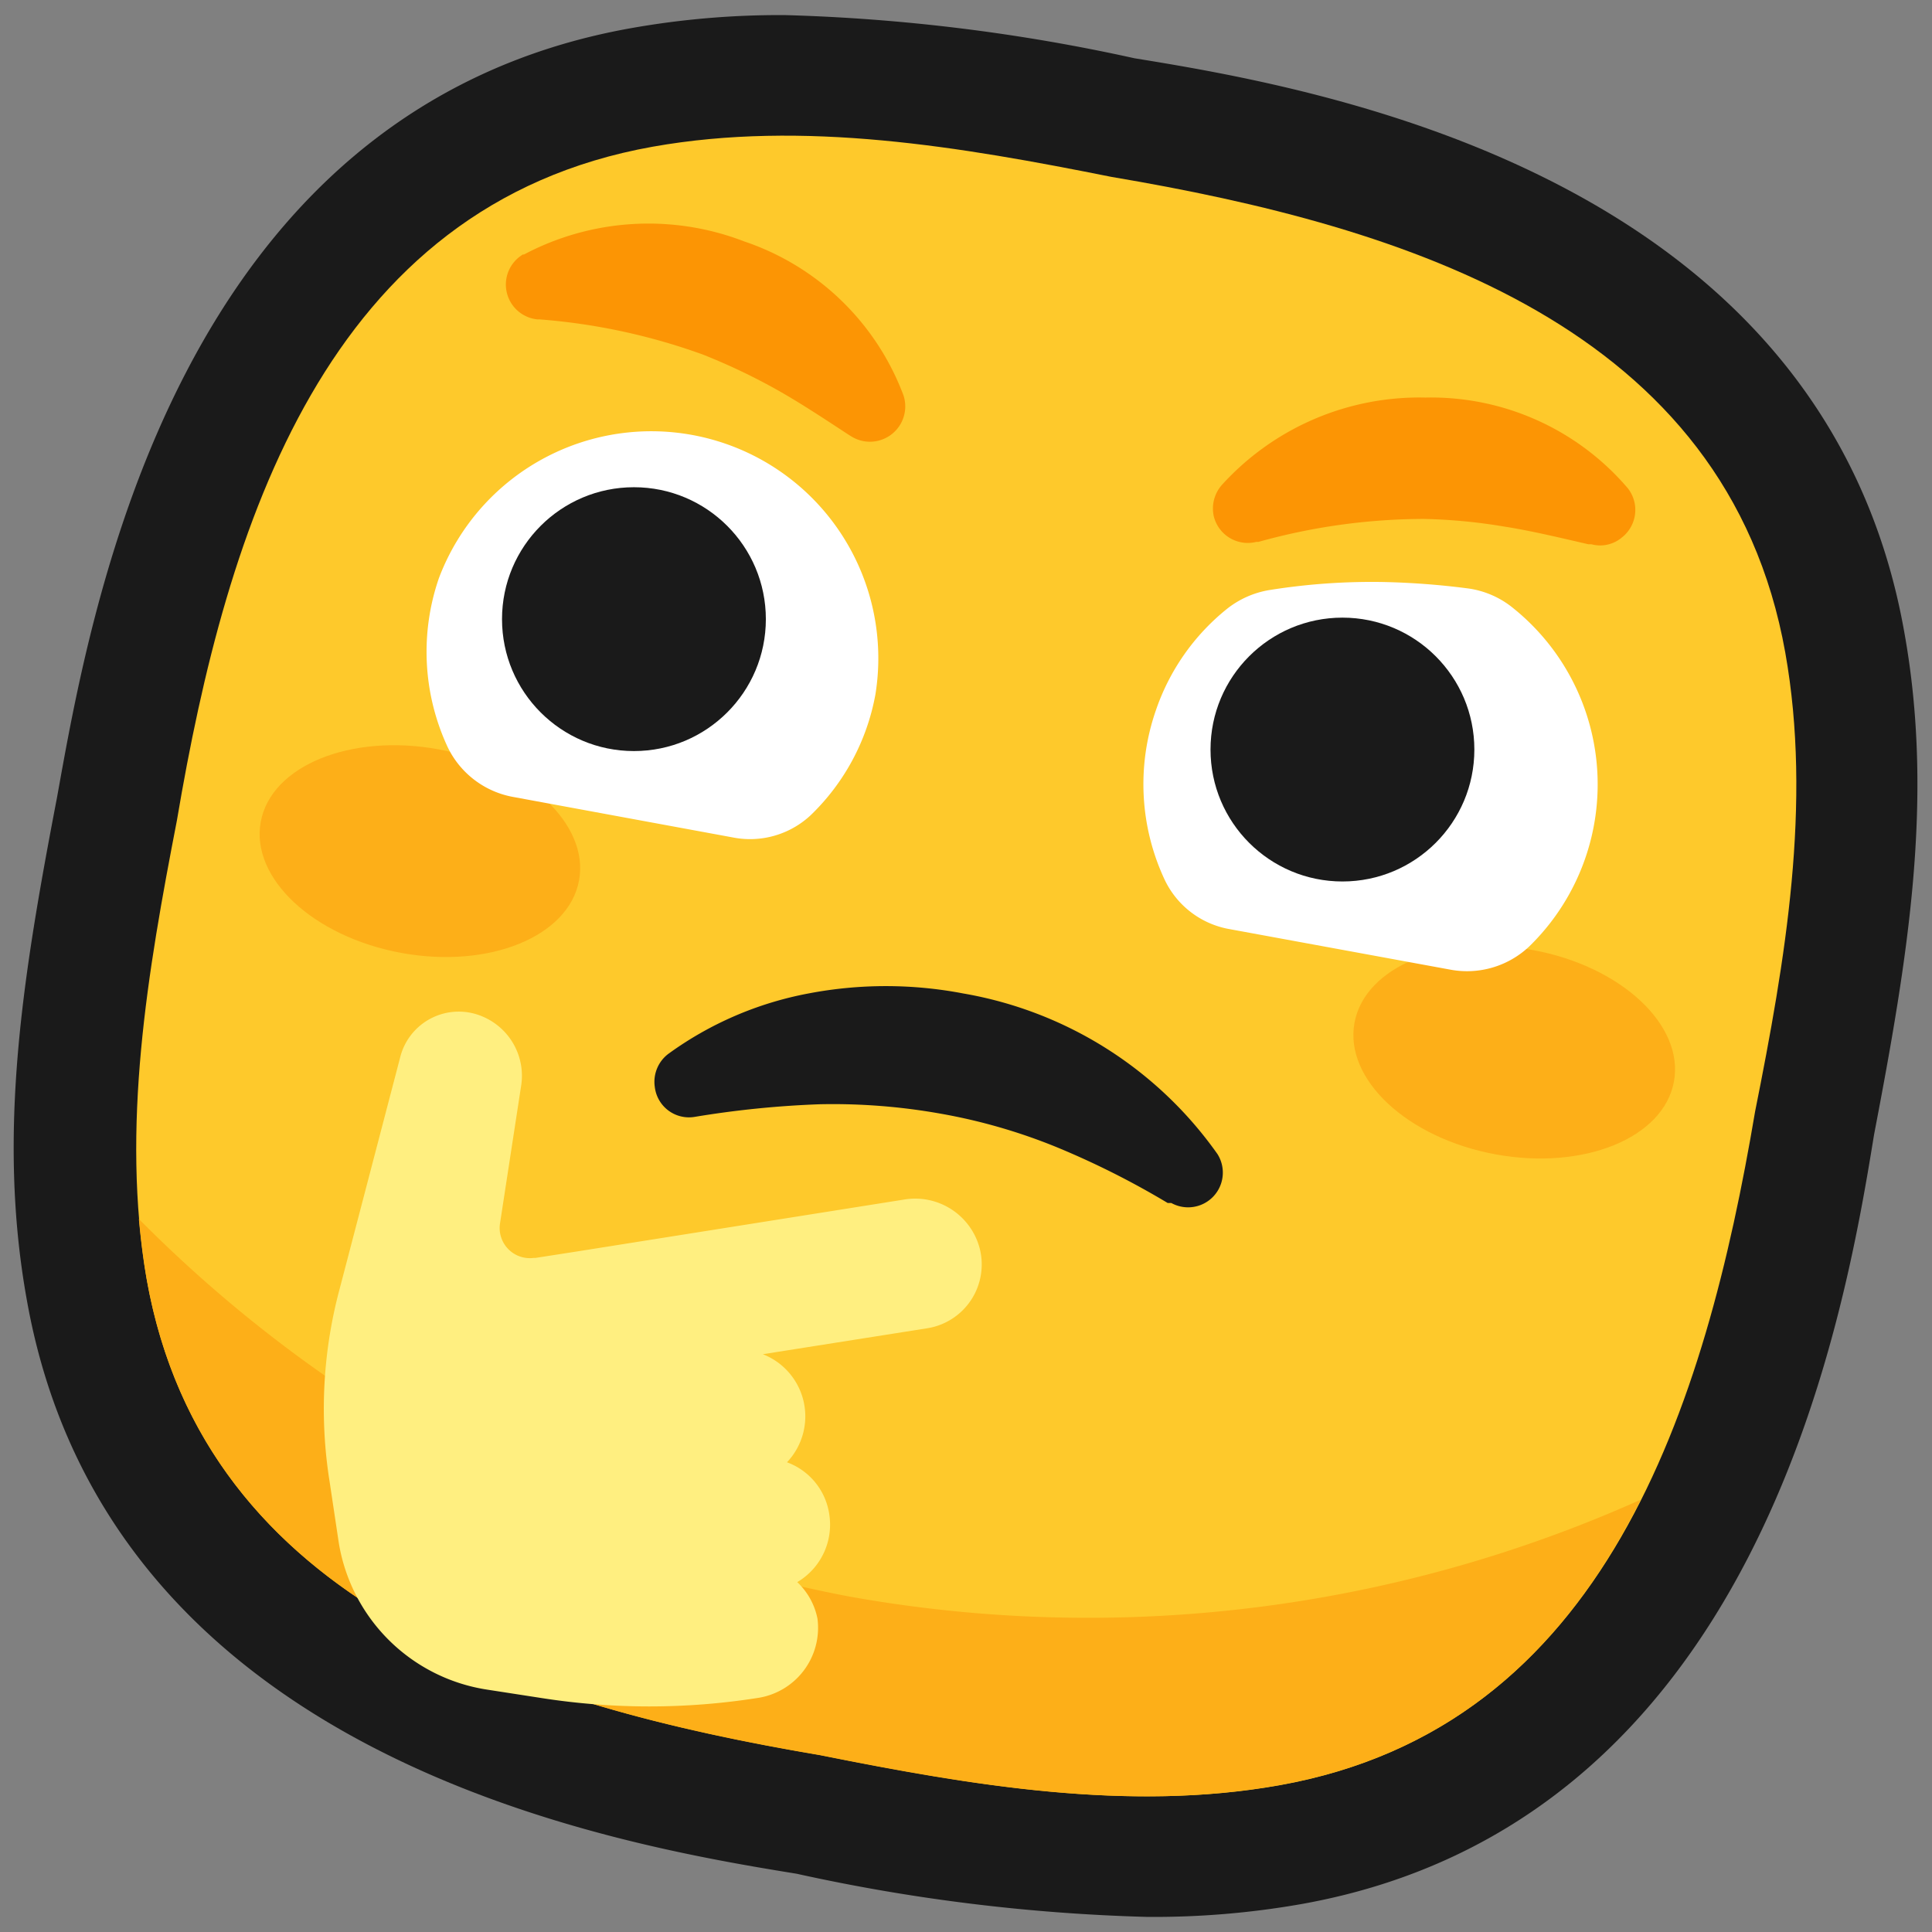 <svg xmlns="http://www.w3.org/2000/svg" viewBox="0 0 64 64"><rect x="0" y="0" width="64" height="64" fill="#808080" stroke="none"/><defs><style>.cls-1,.cls-2{fill:#1a1a1a;}.cls-1{opacity:0;}.cls-3{fill:#fec92b;}.cls-4{fill:#fdaf18;}.cls-5{fill:#fff;}.cls-6{fill:#fc9504;}.cls-7{fill:#ffef80;}</style></defs><title>Thinking face</title><g ><rect class="cls-1" width="64" height="64"/><path class="cls-2" d="M38,63.5a61.41,61.41,0,0,1-11.61-1.43c-6.17-1-22.81-3.86-25.5-19-1-5.53-.12-10.81,1-16.66C3,20.25,5.79,3.61,20.92.93A28.19,28.19,0,0,1,26,.5,61.51,61.51,0,0,1,37.58,1.93c6.17,1,22.81,3.86,25.5,19,1,5.53.12,10.81-1,16.66-1,6.17-3.86,22.81-19,25.49A28.19,28.19,0,0,1,38,63.5Z"/><path class="cls-3" d="M5.86,27.18h0C7.51,17.41,10.8,6.79,21.62,4.86c5-.89,10.2,0,15.2,1h0c9.77,1.65,20.39,4.94,22.32,15.76.89,5,0,10.2-1,15.2h0c-1.65,9.77-4.94,20.39-15.76,22.32-5,.89-10.2,0-15.2-1h0C17.41,56.49,6.79,53.2,4.86,42.38,4,37.35,4.89,32.18,5.86,27.18Z"/><ellipse class="cls-4" cx="14.02" cy="28.19" rx="3.44" ry="5.38" transform="matrix(0.18, -0.98, 0.98, 0.18, -16.24, 36.86)"/><ellipse class="cls-4" cx="50.15" cy="34.85" rx="3.44" ry="5.38" transform="translate(6.8 77.86) rotate(-79.56)"/><path class="cls-5" d="M40.62,20.19a3.06,3.06,0,0,1,1.47-.65,21.46,21.46,0,0,1,3.74-.26,26,26,0,0,1,2.78.21,3,3,0,0,1,1.51.65,7.49,7.49,0,0,1,.54,11.21,3,3,0,0,1-2.62.77l-7.3-1.34a2.94,2.94,0,0,1-2.16-1.64,7.46,7.46,0,0,1-.29-5.61A7.35,7.35,0,0,1,40.62,20.19Z"/><path class="cls-4" d="M28.15,52.89a44.77,44.77,0,0,0,26.2-3.21c-2.37,4.72-6,8.4-12,9.46-5,.89-10.2,0-15.2-1h0C17.41,56.49,6.79,53.2,4.86,42.38c-.12-.67-.2-1.35-.26-2A44.89,44.89,0,0,0,28.15,52.89Z"/><path class="cls-5" d="M24.27,27.74,17,26.4a3,3,0,0,1-2.17-1.65,7.48,7.48,0,0,1-.29-5.6A7.52,7.52,0,0,1,29,23a7.39,7.39,0,0,1-2.14,4A2.94,2.94,0,0,1,24.27,27.74Z"/><circle class="cls-2" cx="21" cy="20.51" r="4.37"/><circle class="cls-2" cx="44.47" cy="24.83" r="4.37"/><path class="cls-6" d="M17.34,8.44A8.81,8.81,0,0,1,24.66,8a8.54,8.54,0,0,1,5.27,5.1,1.17,1.17,0,0,1-1.74,1.35l-.08-.05c-.87-.57-1.64-1.08-2.43-1.52a20.27,20.27,0,0,0-2.41-1.14,20.48,20.48,0,0,0-5.4-1.16H17.8a1.16,1.16,0,0,1-.46-2.16Z"/><path class="cls-6" d="M40.48,16.06a8.83,8.83,0,0,1,6.74-2.89,8.56,8.56,0,0,1,6.7,3,1.16,1.16,0,0,1-.2,1.64,1.11,1.11,0,0,1-1,.22l-.1,0c-1-.23-1.91-.45-2.81-.59a18.27,18.27,0,0,0-2.65-.25,20.5,20.5,0,0,0-5.47.76h-.07a1.16,1.16,0,0,1-1.41-.84A1.18,1.18,0,0,1,40.48,16.06Z"/><path class="cls-2" d="M38.68,39.85A27.74,27.74,0,0,0,35,38a18.79,18.79,0,0,0-3.85-1.11,20.3,20.3,0,0,0-4-.31A32.33,32.33,0,0,0,23,37h0a1.14,1.14,0,0,1-1.31-1,1.16,1.16,0,0,1,.45-1.09,11.51,11.51,0,0,1,4.64-2,13.62,13.62,0,0,1,5.13,0,13,13,0,0,1,8.42,5.32,1.15,1.15,0,0,1-1.53,1.62Z"/><path class="cls-7" d="M29.93,39.74,19.09,41.46l-1.35.21h-.06a1,1,0,0,1-1.12-1.12l.7-4.56A2.13,2.13,0,0,0,16,33.68a2,2,0,0,0-2.75,1.37l-2,7.65a15.31,15.31,0,0,0-.33,6.39l.3,2a5.88,5.88,0,0,0,4.91,4.88l1.81.28a23.1,23.1,0,0,0,7.14,0,2.35,2.35,0,0,0,2-2.63,2.27,2.27,0,0,0-.67-1.21,2.21,2.21,0,0,0,1.06-2.25,2.17,2.17,0,0,0-1.4-1.72,2.21,2.21,0,0,0-.8-3.58l5.45-.86a2.14,2.14,0,0,0,1.73-2.66A2.21,2.21,0,0,0,29.93,39.74Z"/></g></svg>